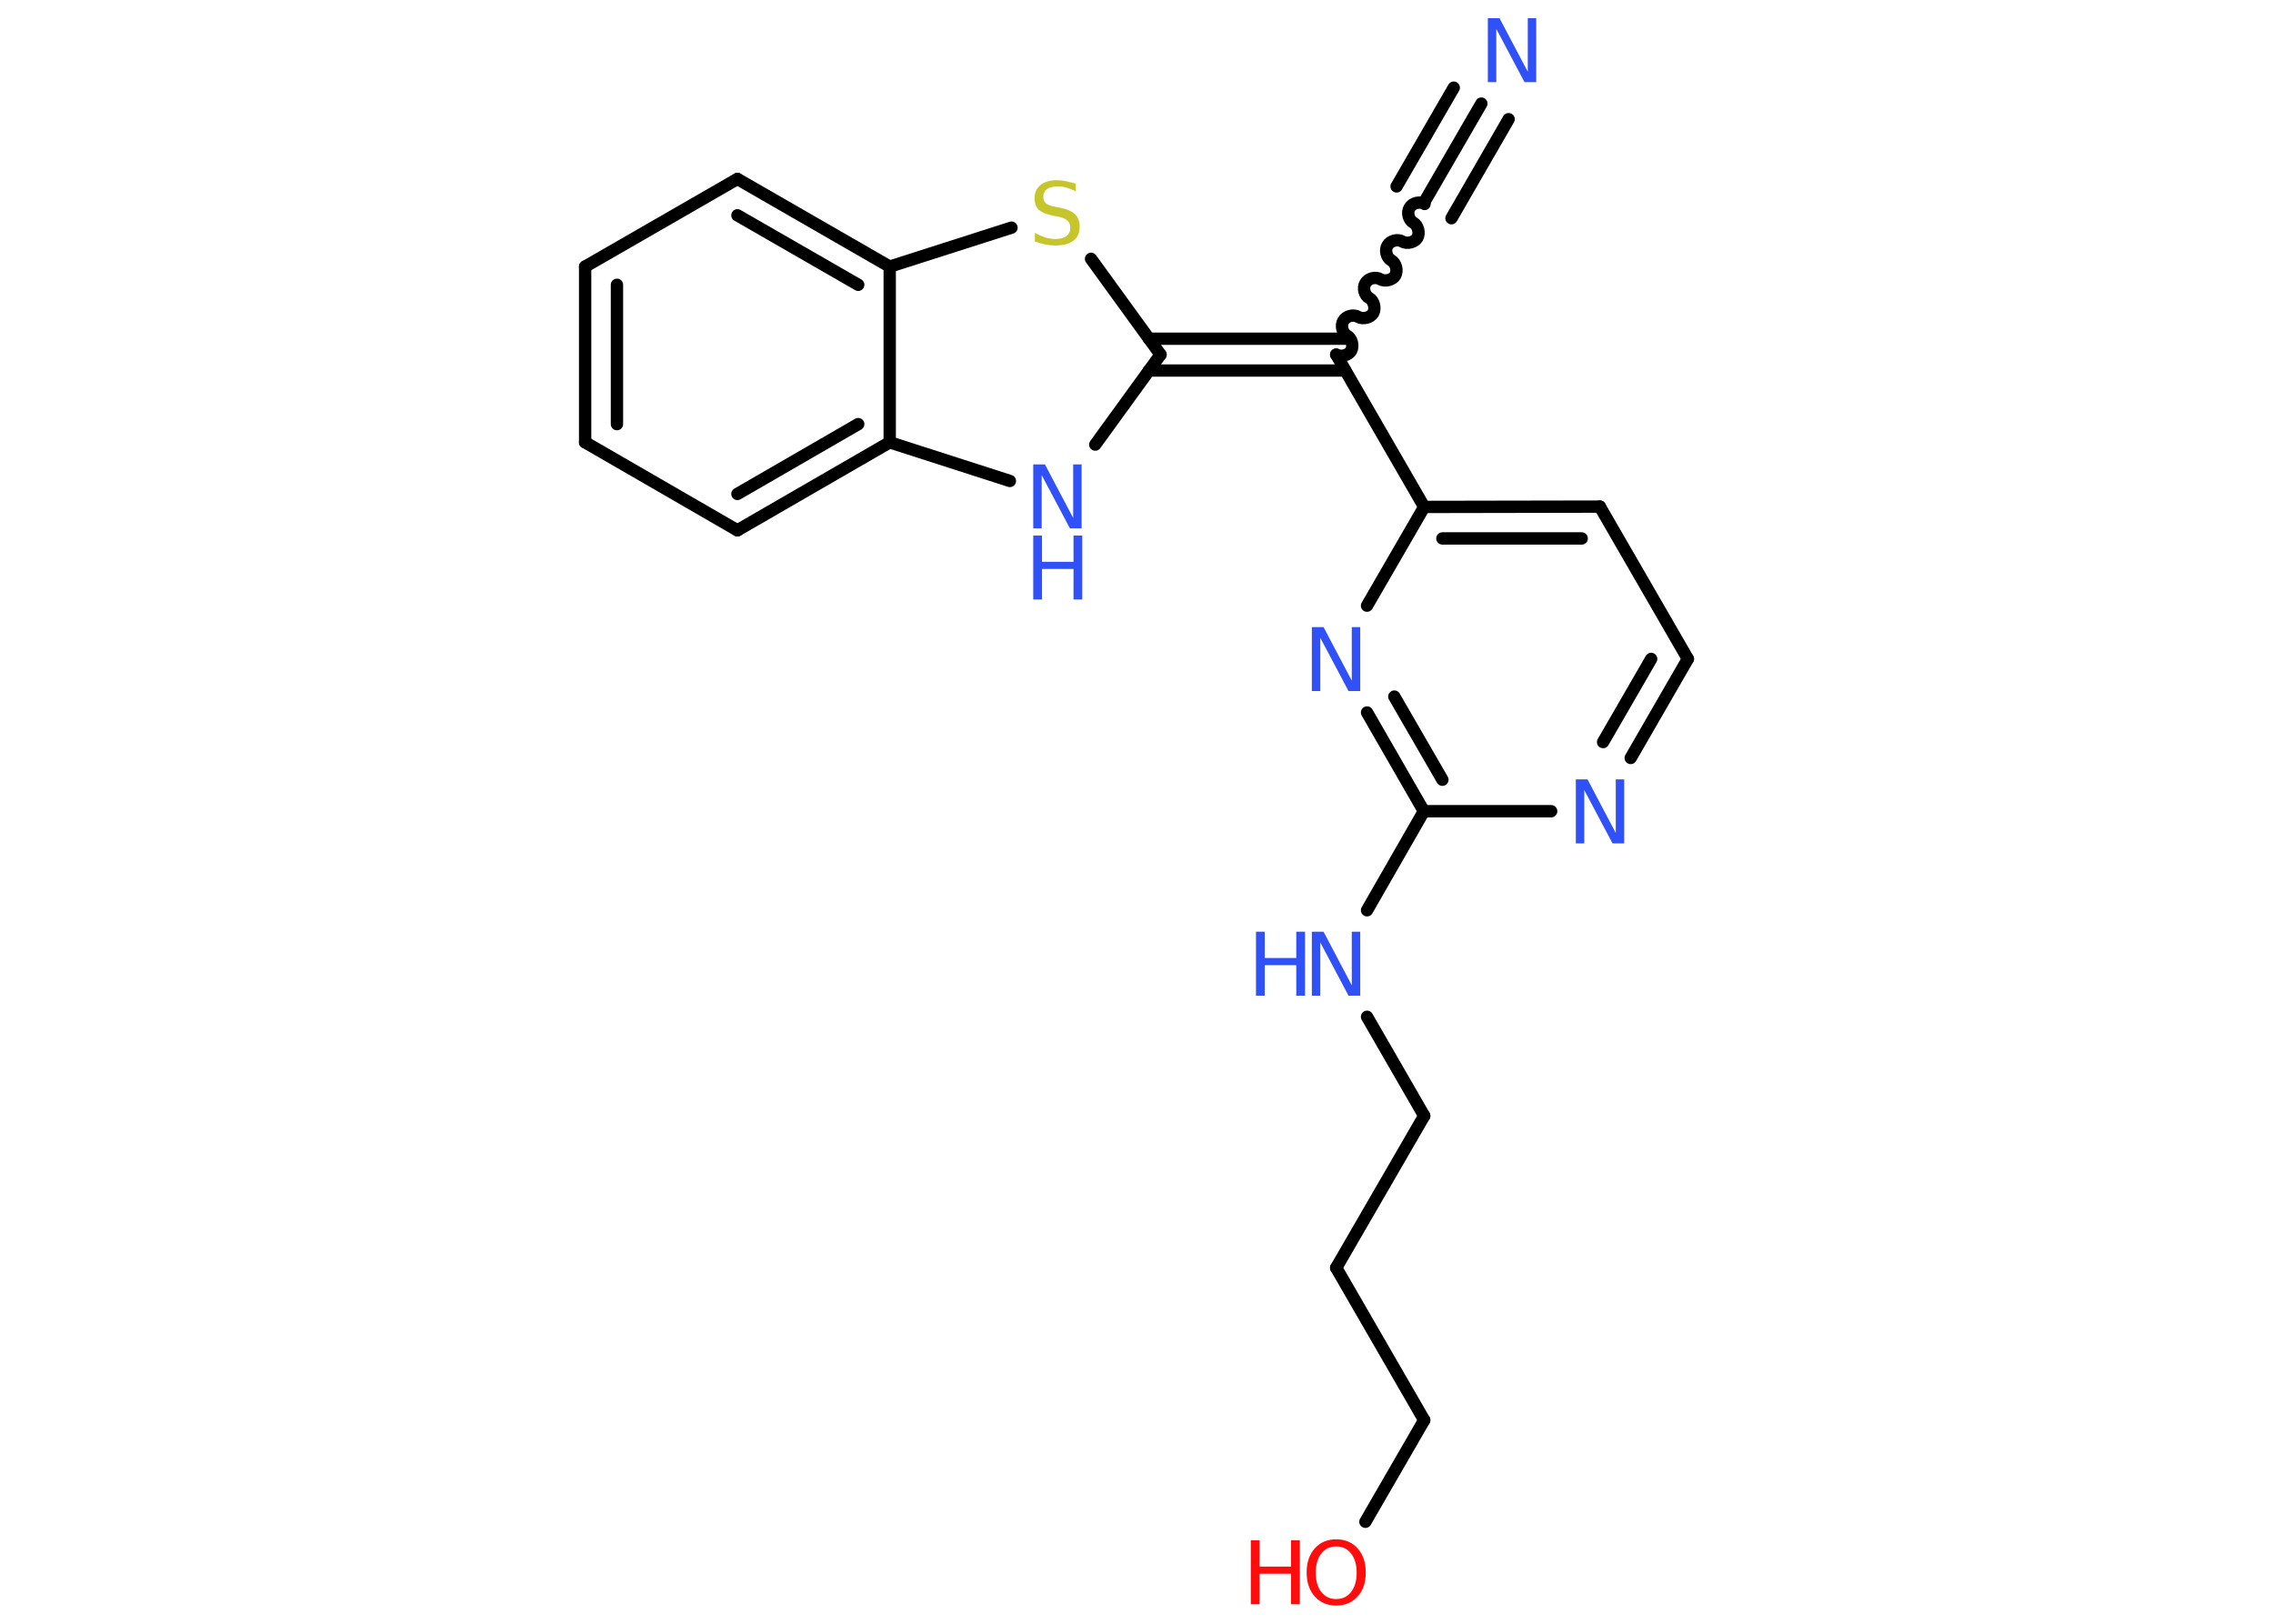<?xml version='1.0' encoding='UTF-8'?>
<!DOCTYPE svg PUBLIC "-//W3C//DTD SVG 1.1//EN" "http://www.w3.org/Graphics/SVG/1.1/DTD/svg11.dtd">
<svg version='1.2' xmlns='http://www.w3.org/2000/svg' xmlns:xlink='http://www.w3.org/1999/xlink' width='70.0mm' height='50.0mm' viewBox='0 0 70.0 50.0'>
  <desc>Generated by the Chemistry Development Kit (http://github.com/cdk)</desc>
  <g stroke-linecap='round' stroke-linejoin='round' stroke='#000000' stroke-width='.38' fill='#3050F8'>
    <rect x='.0' y='.0' width='70.0' height='50.0' fill='#FFFFFF' stroke='none'/>
    <g id='mol1' class='mol'>
      <g id='mol1bnd1' class='bond'>
        <line x1='45.62' y1='3.19' x2='43.86' y2='6.23'/>
        <line x1='46.46' y1='3.67' x2='44.7' y2='6.72'/>
        <line x1='44.77' y1='2.7' x2='43.01' y2='5.74'/>
      </g>
      <path id='mol1bnd2' class='bond' d='M41.15 10.92c.15 .08 .38 .02 .46 -.12c.08 -.15 .02 -.38 -.12 -.46c-.15 -.08 -.21 -.32 -.12 -.46c.08 -.15 .32 -.21 .46 -.12c.15 .08 .38 .02 .46 -.12c.08 -.15 .02 -.38 -.12 -.46c-.15 -.08 -.21 -.32 -.12 -.46c.08 -.15 .32 -.21 .46 -.12c.15 .08 .38 .02 .46 -.12c.08 -.15 .02 -.38 -.12 -.46c-.15 -.08 -.21 -.32 -.12 -.46c.08 -.15 .32 -.21 .46 -.12c.15 .08 .38 .02 .46 -.12c.08 -.15 .02 -.38 -.12 -.46c-.15 -.08 -.21 -.32 -.12 -.46c.08 -.15 .32 -.21 .46 -.12' fill='none' stroke='#000000' stroke-width='.38'/>
      <g id='mol1bnd3' class='bond'>
        <line x1='41.43' y1='11.41' x2='35.38' y2='11.41'/>
        <line x1='41.43' y1='10.43' x2='35.38' y2='10.43'/>
      </g>
      <line id='mol1bnd4' class='bond' x1='35.74' y1='10.92' x2='33.73' y2='13.69'/>
      <line id='mol1bnd5' class='bond' x1='31.1' y1='14.81' x2='27.4' y2='13.62'/>
      <g id='mol1bnd6' class='bond'>
        <line x1='22.71' y1='16.33' x2='27.4' y2='13.62'/>
        <line x1='22.71' y1='15.21' x2='26.43' y2='13.06'/>
      </g>
      <line id='mol1bnd7' class='bond' x1='22.71' y1='16.33' x2='18.02' y2='13.62'/>
      <g id='mol1bnd8' class='bond'>
        <line x1='18.02' y1='8.21' x2='18.02' y2='13.62'/>
        <line x1='19.0' y1='8.77' x2='19.0' y2='13.06'/>
      </g>
      <line id='mol1bnd9' class='bond' x1='18.02' y1='8.21' x2='22.71' y2='5.51'/>
      <g id='mol1bnd10' class='bond'>
        <line x1='27.4' y1='8.21' x2='22.71' y2='5.51'/>
        <line x1='26.43' y1='8.77' x2='22.71' y2='6.63'/>
      </g>
      <line id='mol1bnd11' class='bond' x1='27.4' y1='13.62' x2='27.4' y2='8.21'/>
      <line id='mol1bnd12' class='bond' x1='27.4' y1='8.21' x2='31.15' y2='7.01'/>
      <line id='mol1bnd13' class='bond' x1='35.74' y1='10.92' x2='33.6' y2='7.97'/>
      <line id='mol1bnd14' class='bond' x1='41.15' y1='10.92' x2='43.86' y2='15.61'/>
      <g id='mol1bnd15' class='bond'>
        <line x1='49.27' y1='15.6' x2='43.86' y2='15.61'/>
        <line x1='48.71' y1='16.58' x2='44.42' y2='16.58'/>
      </g>
      <line id='mol1bnd16' class='bond' x1='49.27' y1='15.6' x2='51.98' y2='20.29'/>
      <g id='mol1bnd17' class='bond'>
        <line x1='50.22' y1='23.34' x2='51.98' y2='20.29'/>
        <line x1='49.37' y1='22.85' x2='50.85' y2='20.29'/>
      </g>
      <line id='mol1bnd18' class='bond' x1='47.77' y1='24.98' x2='43.85' y2='24.98'/>
      <line id='mol1bnd19' class='bond' x1='43.85' y1='24.98' x2='42.1' y2='28.03'/>
      <line id='mol1bnd20' class='bond' x1='42.1' y1='31.31' x2='43.86' y2='34.36'/>
      <line id='mol1bnd21' class='bond' x1='43.86' y1='34.36' x2='41.15' y2='39.04'/>
      <line id='mol1bnd22' class='bond' x1='41.15' y1='39.04' x2='43.86' y2='43.73'/>
      <line id='mol1bnd23' class='bond' x1='43.86' y1='43.73' x2='42.05' y2='46.86'/>
      <g id='mol1bnd24' class='bond'>
        <line x1='42.1' y1='21.94' x2='43.85' y2='24.98'/>
        <line x1='42.94' y1='21.45' x2='44.42' y2='24.01'/>
      </g>
      <line id='mol1bnd25' class='bond' x1='43.86' y1='15.61' x2='42.1' y2='18.65'/>
      <path id='mol1atm1' class='atom' d='M45.82 .56h.36l.87 1.65v-1.65h.26v1.97h-.36l-.87 -1.64v1.64h-.26v-1.97z' stroke='none'/>
      <g id='mol1atm5' class='atom'>
        <path d='M31.82 14.3h.36l.87 1.65v-1.65h.26v1.97h-.36l-.87 -1.64v1.64h-.26v-1.97z' stroke='none'/>
        <path d='M31.82 16.49h.27v.81h.97v-.81h.27v1.97h-.27v-.94h-.97v.94h-.27v-1.97z' stroke='none'/>
      </g>
      <path id='mol1atm12' class='atom' d='M33.13 5.63v.26q-.15 -.07 -.28 -.11q-.13 -.04 -.26 -.04q-.22 .0 -.34 .08q-.12 .08 -.12 .24q.0 .13 .08 .2q.08 .07 .3 .11l.16 .03q.29 .06 .44 .2q.14 .14 .14 .38q.0 .29 -.19 .43q-.19 .15 -.56 .15q-.14 .0 -.3 -.03q-.16 -.03 -.33 -.09v-.27q.16 .09 .32 .14q.16 .05 .3 .05q.23 .0 .35 -.09q.12 -.09 .12 -.25q.0 -.15 -.09 -.23q-.09 -.08 -.29 -.12l-.16 -.03q-.3 -.06 -.43 -.18q-.13 -.13 -.13 -.35q.0 -.26 .18 -.41q.18 -.15 .51 -.15q.14 .0 .28 .03q.14 .03 .29 .07z' stroke='none' fill='#C6C62C'/>
      <path id='mol1atm16' class='atom' d='M48.53 24.0h.36l.87 1.65v-1.65h.26v1.97h-.36l-.87 -1.64v1.64h-.26v-1.97z' stroke='none'/>
      <g id='mol1atm18' class='atom'>
        <path d='M40.4 28.69h.36l.87 1.65v-1.65h.26v1.97h-.36l-.87 -1.64v1.64h-.26v-1.97z' stroke='none'/>
        <path d='M38.68 28.69h.27v.81h.97v-.81h.27v1.97h-.27v-.94h-.97v.94h-.27v-1.97z' stroke='none'/>
      </g>
      <g id='mol1atm22' class='atom'>
        <path d='M41.15 47.62q-.29 .0 -.46 .22q-.17 .22 -.17 .59q.0 .37 .17 .59q.17 .22 .46 .22q.29 .0 .46 -.22q.17 -.22 .17 -.59q.0 -.37 -.17 -.59q-.17 -.22 -.46 -.22zM41.15 47.4q.41 .0 .66 .28q.25 .28 .25 .74q.0 .47 -.25 .74q-.25 .28 -.66 .28q-.41 .0 -.66 -.28q-.25 -.28 -.25 -.74q.0 -.46 .25 -.74q.25 -.28 .66 -.28z' stroke='none' fill='#FF0D0D'/>
        <path d='M38.52 47.43h.27v.81h.97v-.81h.27v1.97h-.27v-.94h-.97v.94h-.27v-1.97z' stroke='none' fill='#FF0D0D'/>
      </g>
      <path id='mol1atm23' class='atom' d='M40.4 19.31h.36l.87 1.65v-1.65h.26v1.97h-.36l-.87 -1.64v1.64h-.26v-1.97z' stroke='none'/>
    </g>
  </g>
</svg>
